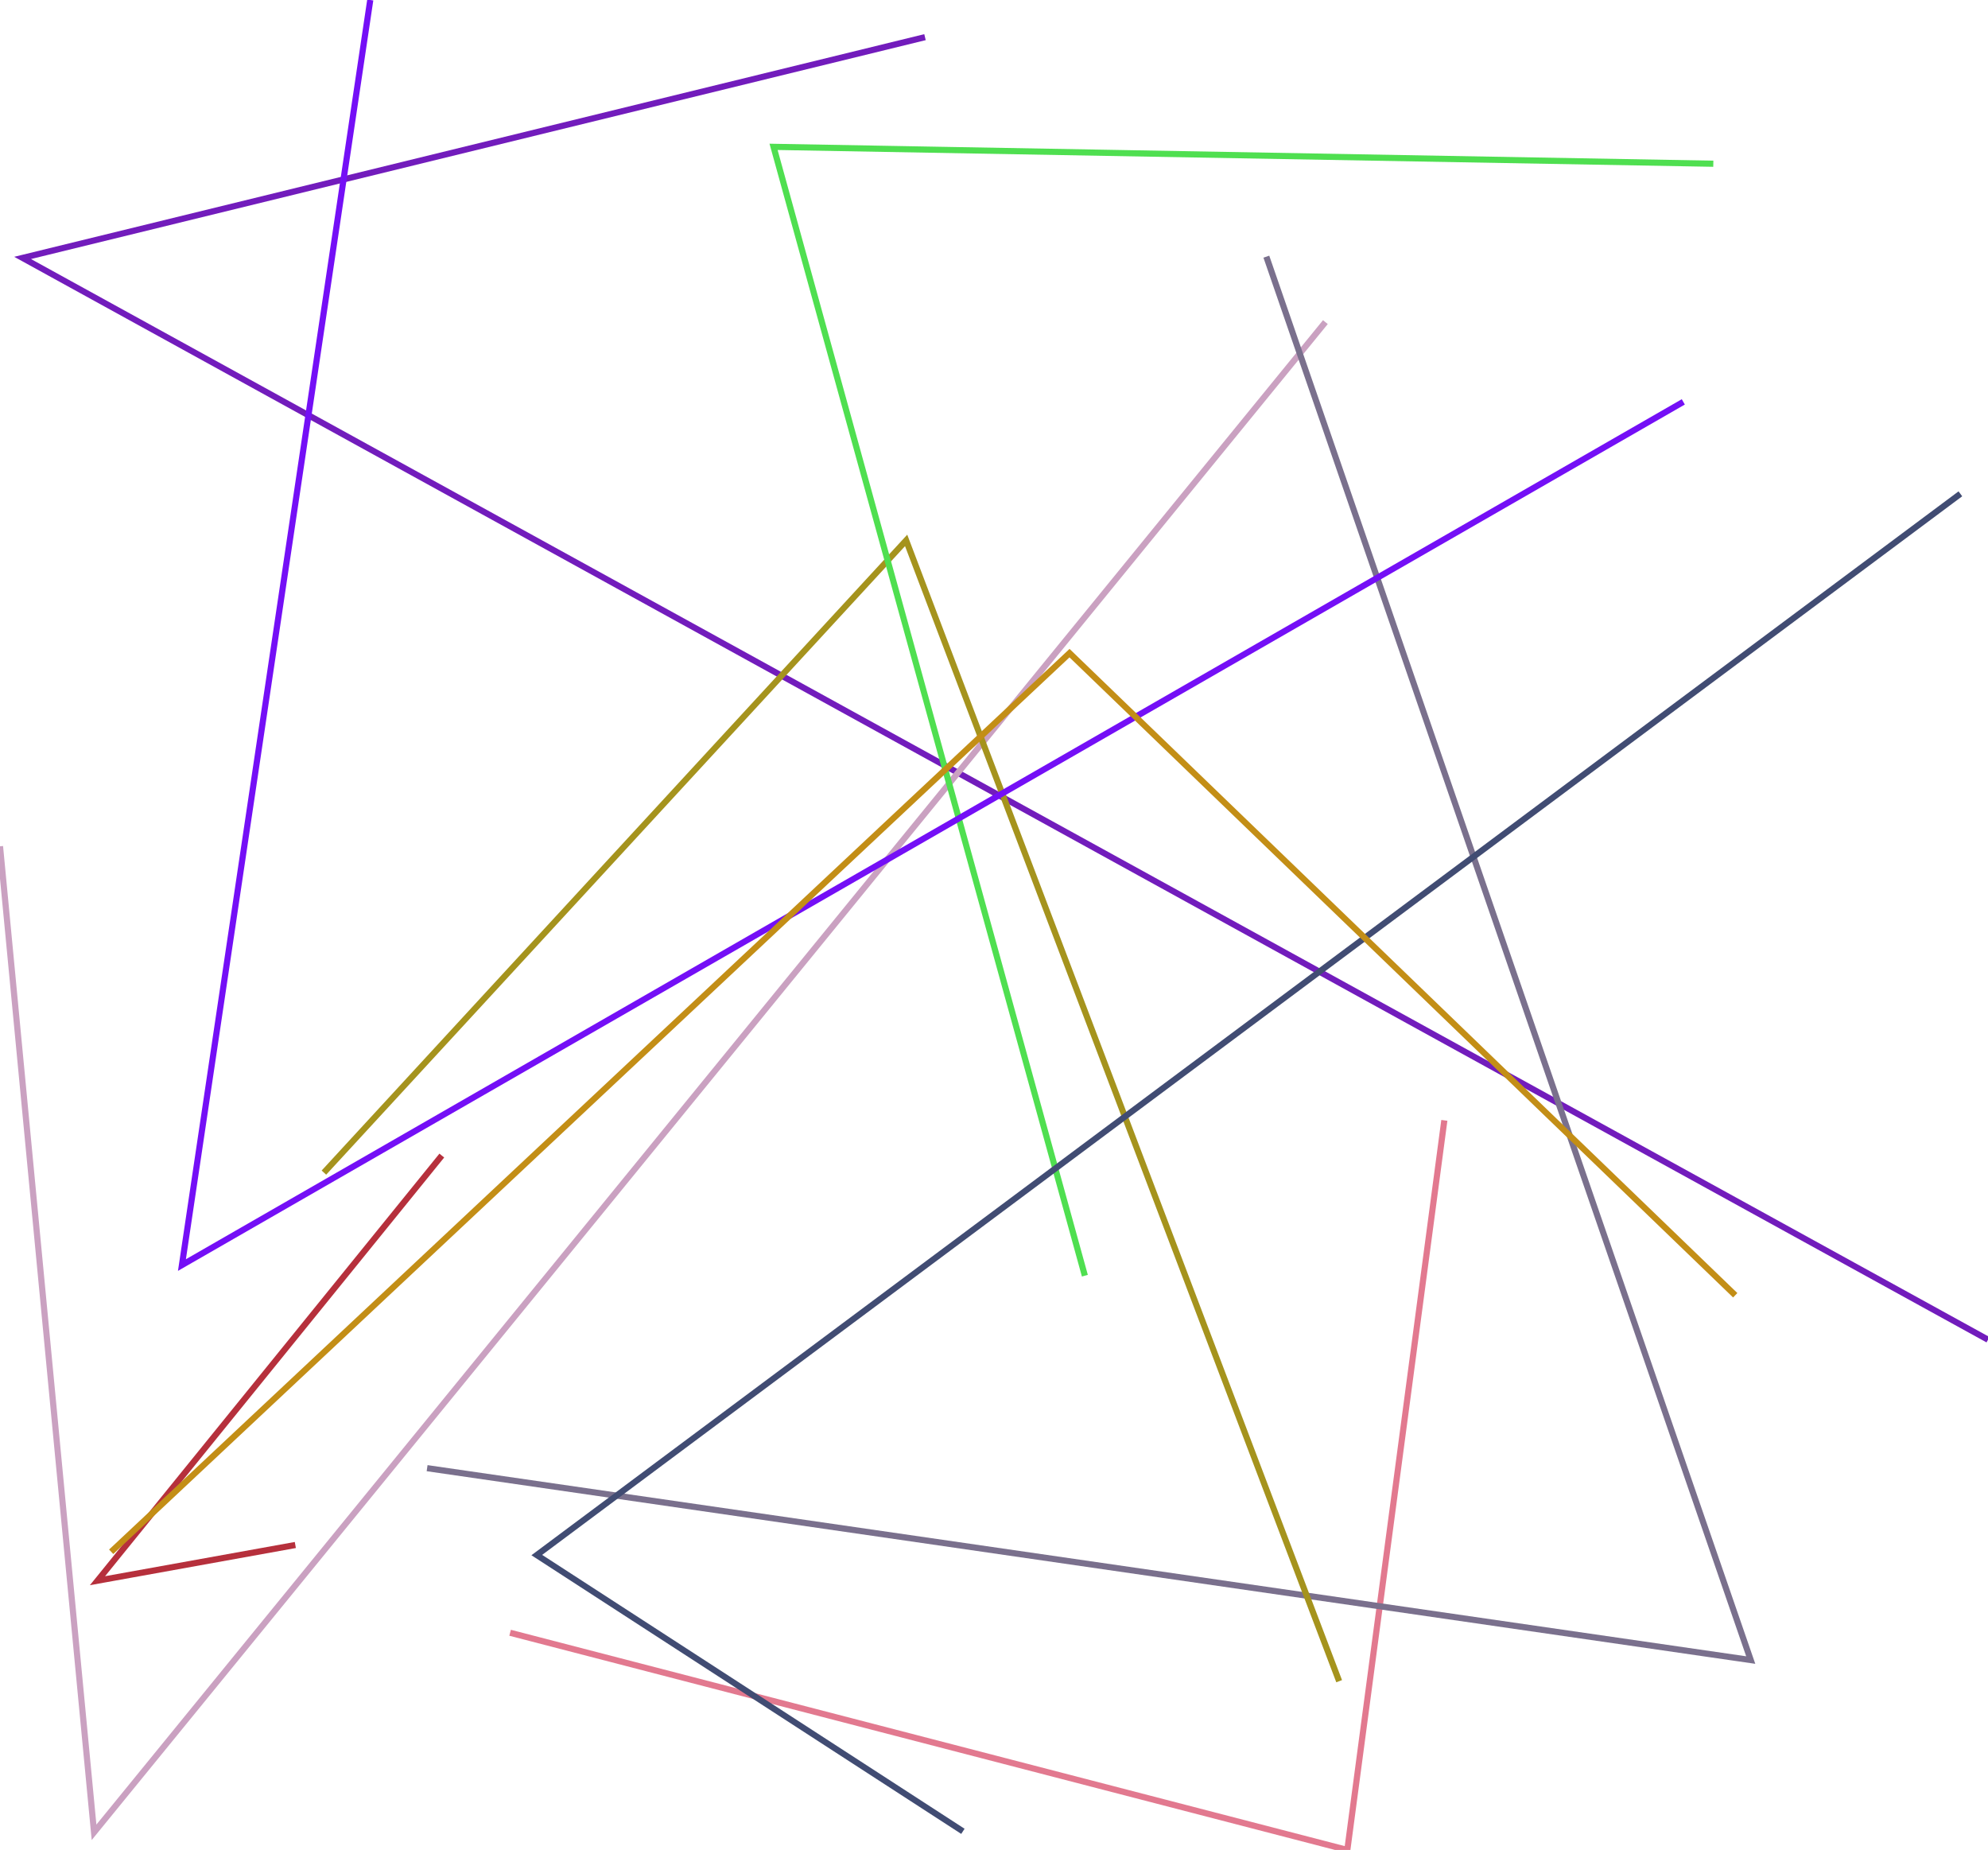 <svg height="902.863" version="1.1" viewBox="-491.214 -408.096 970.427 902.863" width="970.427" xmlns="http://www.w3.org/2000/svg" xmlns:ev="http://www.w3.org/2001/xml-events" xmlns:xlink="http://www.w3.org/1999/xlink"><path d="M -275.548,155.871 -443.631,363.357 -347.053,345.935" fill="none" stroke="#b6303c" stroke-width="3" /><path d="M 213.831,138.69 166.469,494.768 -242.211,388.768" fill="none" stroke="#e2798f" stroke-width="3" /><path d="M -39.683,-389.963 -480.182,-282.22 479.213,245.739" fill="none" stroke="#721cbc" stroke-width="3" /><path d="M 155.761,-250.888 -445.307,486.163 -491.214,4.934" fill="none" stroke="#caa1c1" stroke-width="3" /><path d="M -282.726,308.436 363.393,402.086 126.947,-282.832" fill="none" stroke="#7a708d" stroke-width="3" /><path d="M -333.096,164.191 -48.89,-144.354 162.483,412.404" fill="none" stroke="#a5931d" stroke-width="3" /><path d="M 345.126,-328.186 -113.606,-336.425 38.357,214.504" fill="none" stroke="#4fdf50" stroke-width="3" /><path d="M 465.729,-167.092 -229.181,350.846 -21.178,485.676" fill="none" stroke="#414c73" stroke-width="3" /><path d="M 330.481,-211.963 -402.403,209.309 -310.474,-408.096" fill="none" stroke="#740ff6" stroke-width="3" /><path d="M -436.938,349.241 30.865,-89.338 355.823,224.048" fill="none" stroke="#c38e16" stroke-width="3" /></svg>